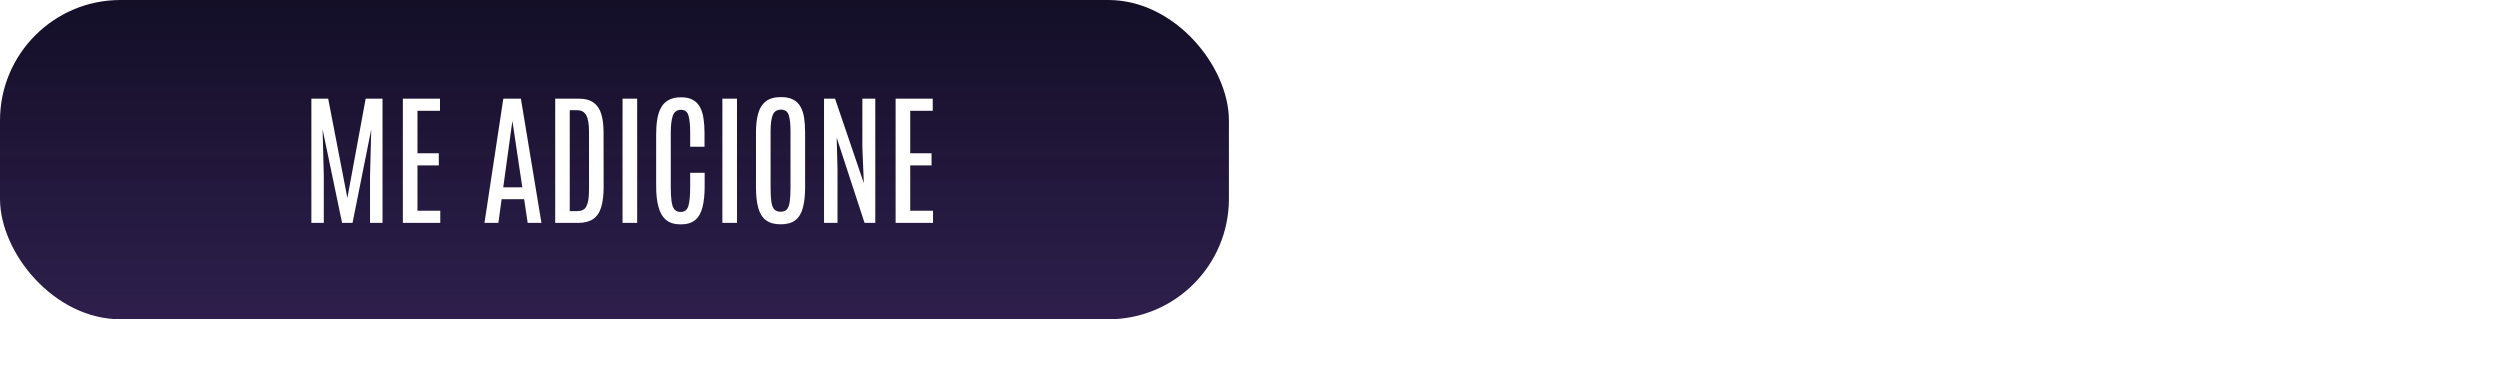 <svg width="415" height="64" viewBox="0 0 415 64" fill="none" xmlns="http://www.w3.org/2000/svg">
<g style="mix-blend-mode:darken" filter="url(#filter0_b_14_13)">
<rect width="204" height="53" rx="20" fill="url(#paint0_linear_14_13)"/>
</g>
<path d="M51.688 37V16.375H54.477L57.664 32.863L60.699 16.375H63.5V37H61.426V29.195L61.625 21.484L58.52 37H56.785L53.551 21.484L53.75 29.195V37H51.688ZM66.875 37V16.375H73.039V18.391H69.301V25.445H72.84V27.461H69.301V34.984H73.086V37H66.875ZM80.422 37L83.551 16.375H86.469L89.879 37H87.594L87.008 33.062H83.269L82.731 37H80.422ZM83.539 31.094H86.703L85.074 20.195H85.039L83.539 31.094ZM92.164 37V16.375H96.043C97.121 16.375 97.961 16.602 98.562 17.055C99.164 17.5 99.586 18.141 99.828 18.977C100.07 19.812 100.191 20.812 100.191 21.977L100.203 31.035C100.203 32.426 100.062 33.562 99.781 34.445C99.508 35.32 99.059 35.965 98.434 36.379C97.816 36.793 96.992 37 95.961 37H92.164ZM94.578 35.043H95.82C96.258 35.043 96.621 34.949 96.91 34.762C97.199 34.566 97.414 34.207 97.555 33.684C97.703 33.16 97.777 32.402 97.777 31.41V21.918C97.777 20.621 97.625 19.695 97.32 19.141C97.016 18.578 96.516 18.297 95.82 18.297H94.578V35.043ZM103.344 37V16.375H105.77V37H103.344ZM112.977 37.246C111.977 37.246 111.18 37.004 110.586 36.52C109.992 36.027 109.566 35.309 109.309 34.363C109.051 33.418 108.922 32.27 108.922 30.918V22.328C108.922 21.422 108.98 20.594 109.098 19.844C109.215 19.086 109.422 18.434 109.719 17.887C110.023 17.332 110.445 16.906 110.984 16.609C111.523 16.305 112.215 16.152 113.059 16.152C113.863 16.152 114.52 16.297 115.027 16.586C115.535 16.867 115.93 17.273 116.211 17.805C116.492 18.328 116.684 18.953 116.785 19.68C116.895 20.398 116.949 21.195 116.949 22.07V24.355H114.57V22.059C114.57 20.777 114.477 19.82 114.289 19.188C114.109 18.547 113.699 18.227 113.059 18.227C112.379 18.227 111.922 18.555 111.688 19.211C111.461 19.859 111.348 20.805 111.348 22.047V30.977C111.348 31.977 111.391 32.789 111.477 33.414C111.562 34.031 111.723 34.48 111.957 34.762C112.199 35.043 112.543 35.184 112.988 35.184C113.637 35.184 114.062 34.855 114.266 34.199C114.469 33.543 114.57 32.465 114.57 30.965V28.68H116.973V30.941C116.973 32.316 116.852 33.473 116.609 34.41C116.375 35.348 115.969 36.055 115.391 36.531C114.812 37.008 114.008 37.246 112.977 37.246ZM119.914 37V16.375H122.34V37H119.914ZM129.594 37.234C128.562 37.234 127.746 37.008 127.145 36.555C126.551 36.102 126.125 35.418 125.867 34.504C125.617 33.59 125.492 32.445 125.492 31.07V21.977C125.492 20.789 125.609 19.758 125.844 18.883C126.078 18.008 126.496 17.328 127.098 16.844C127.699 16.359 128.551 16.117 129.652 16.117C130.48 16.117 131.156 16.258 131.68 16.539C132.203 16.812 132.605 17.207 132.887 17.723C133.176 18.23 133.375 18.844 133.484 19.562C133.594 20.281 133.648 21.086 133.648 21.977V31.07C133.648 32.445 133.523 33.59 133.273 34.504C133.031 35.418 132.613 36.102 132.02 36.555C131.434 37.008 130.625 37.234 129.594 37.234ZM129.594 35.148C130.039 35.148 130.379 35.023 130.613 34.773C130.848 34.516 131.008 34.09 131.094 33.496C131.18 32.902 131.223 32.102 131.223 31.094V21.836C131.223 20.602 131.125 19.688 130.93 19.094C130.734 18.5 130.309 18.203 129.652 18.203C128.973 18.203 128.512 18.5 128.27 19.094C128.035 19.68 127.918 20.59 127.918 21.824V31.094C127.918 32.109 127.961 32.914 128.047 33.508C128.133 34.094 128.297 34.516 128.539 34.773C128.781 35.023 129.133 35.148 129.594 35.148ZM136.789 37V16.375H138.617L143.398 30.414L143.152 24.449V16.375H145.297V37H143.516L138.887 22.844L139.027 28.047V37H136.789ZM148.672 37V16.375H154.836V18.391H151.098V25.445H154.637V27.461H151.098V34.984H154.883V37H148.672Z" fill="white"/>
<defs>
<filter id="filter0_b_14_13" x="-6" y="-6" width="216" height="65" filterUnits="userSpaceOnUse" color-interpolation-filters="sRGB">
<feFlood flood-opacity="0" result="BackgroundImageFix"/>
<feGaussianBlur in="BackgroundImage" stdDeviation="3"/>
<feComposite in2="SourceAlpha" operator="in" result="effect1_backgroundBlur_14_13"/>
<feBlend mode="normal" in="SourceGraphic" in2="effect1_backgroundBlur_14_13" result="shape"/>
</filter>
<linearGradient id="paint0_linear_14_13" x1="102" y1="0" x2="102" y2="53" gradientUnits="userSpaceOnUse">
<stop stop-color="#140F27"/>
<stop offset="1" stop-color="#1B0B3C" stop-opacity="0.92"/>
<stop offset="1" stop-color="#1A112C" stop-opacity="0"/>
</linearGradient>
</defs>
</svg>
